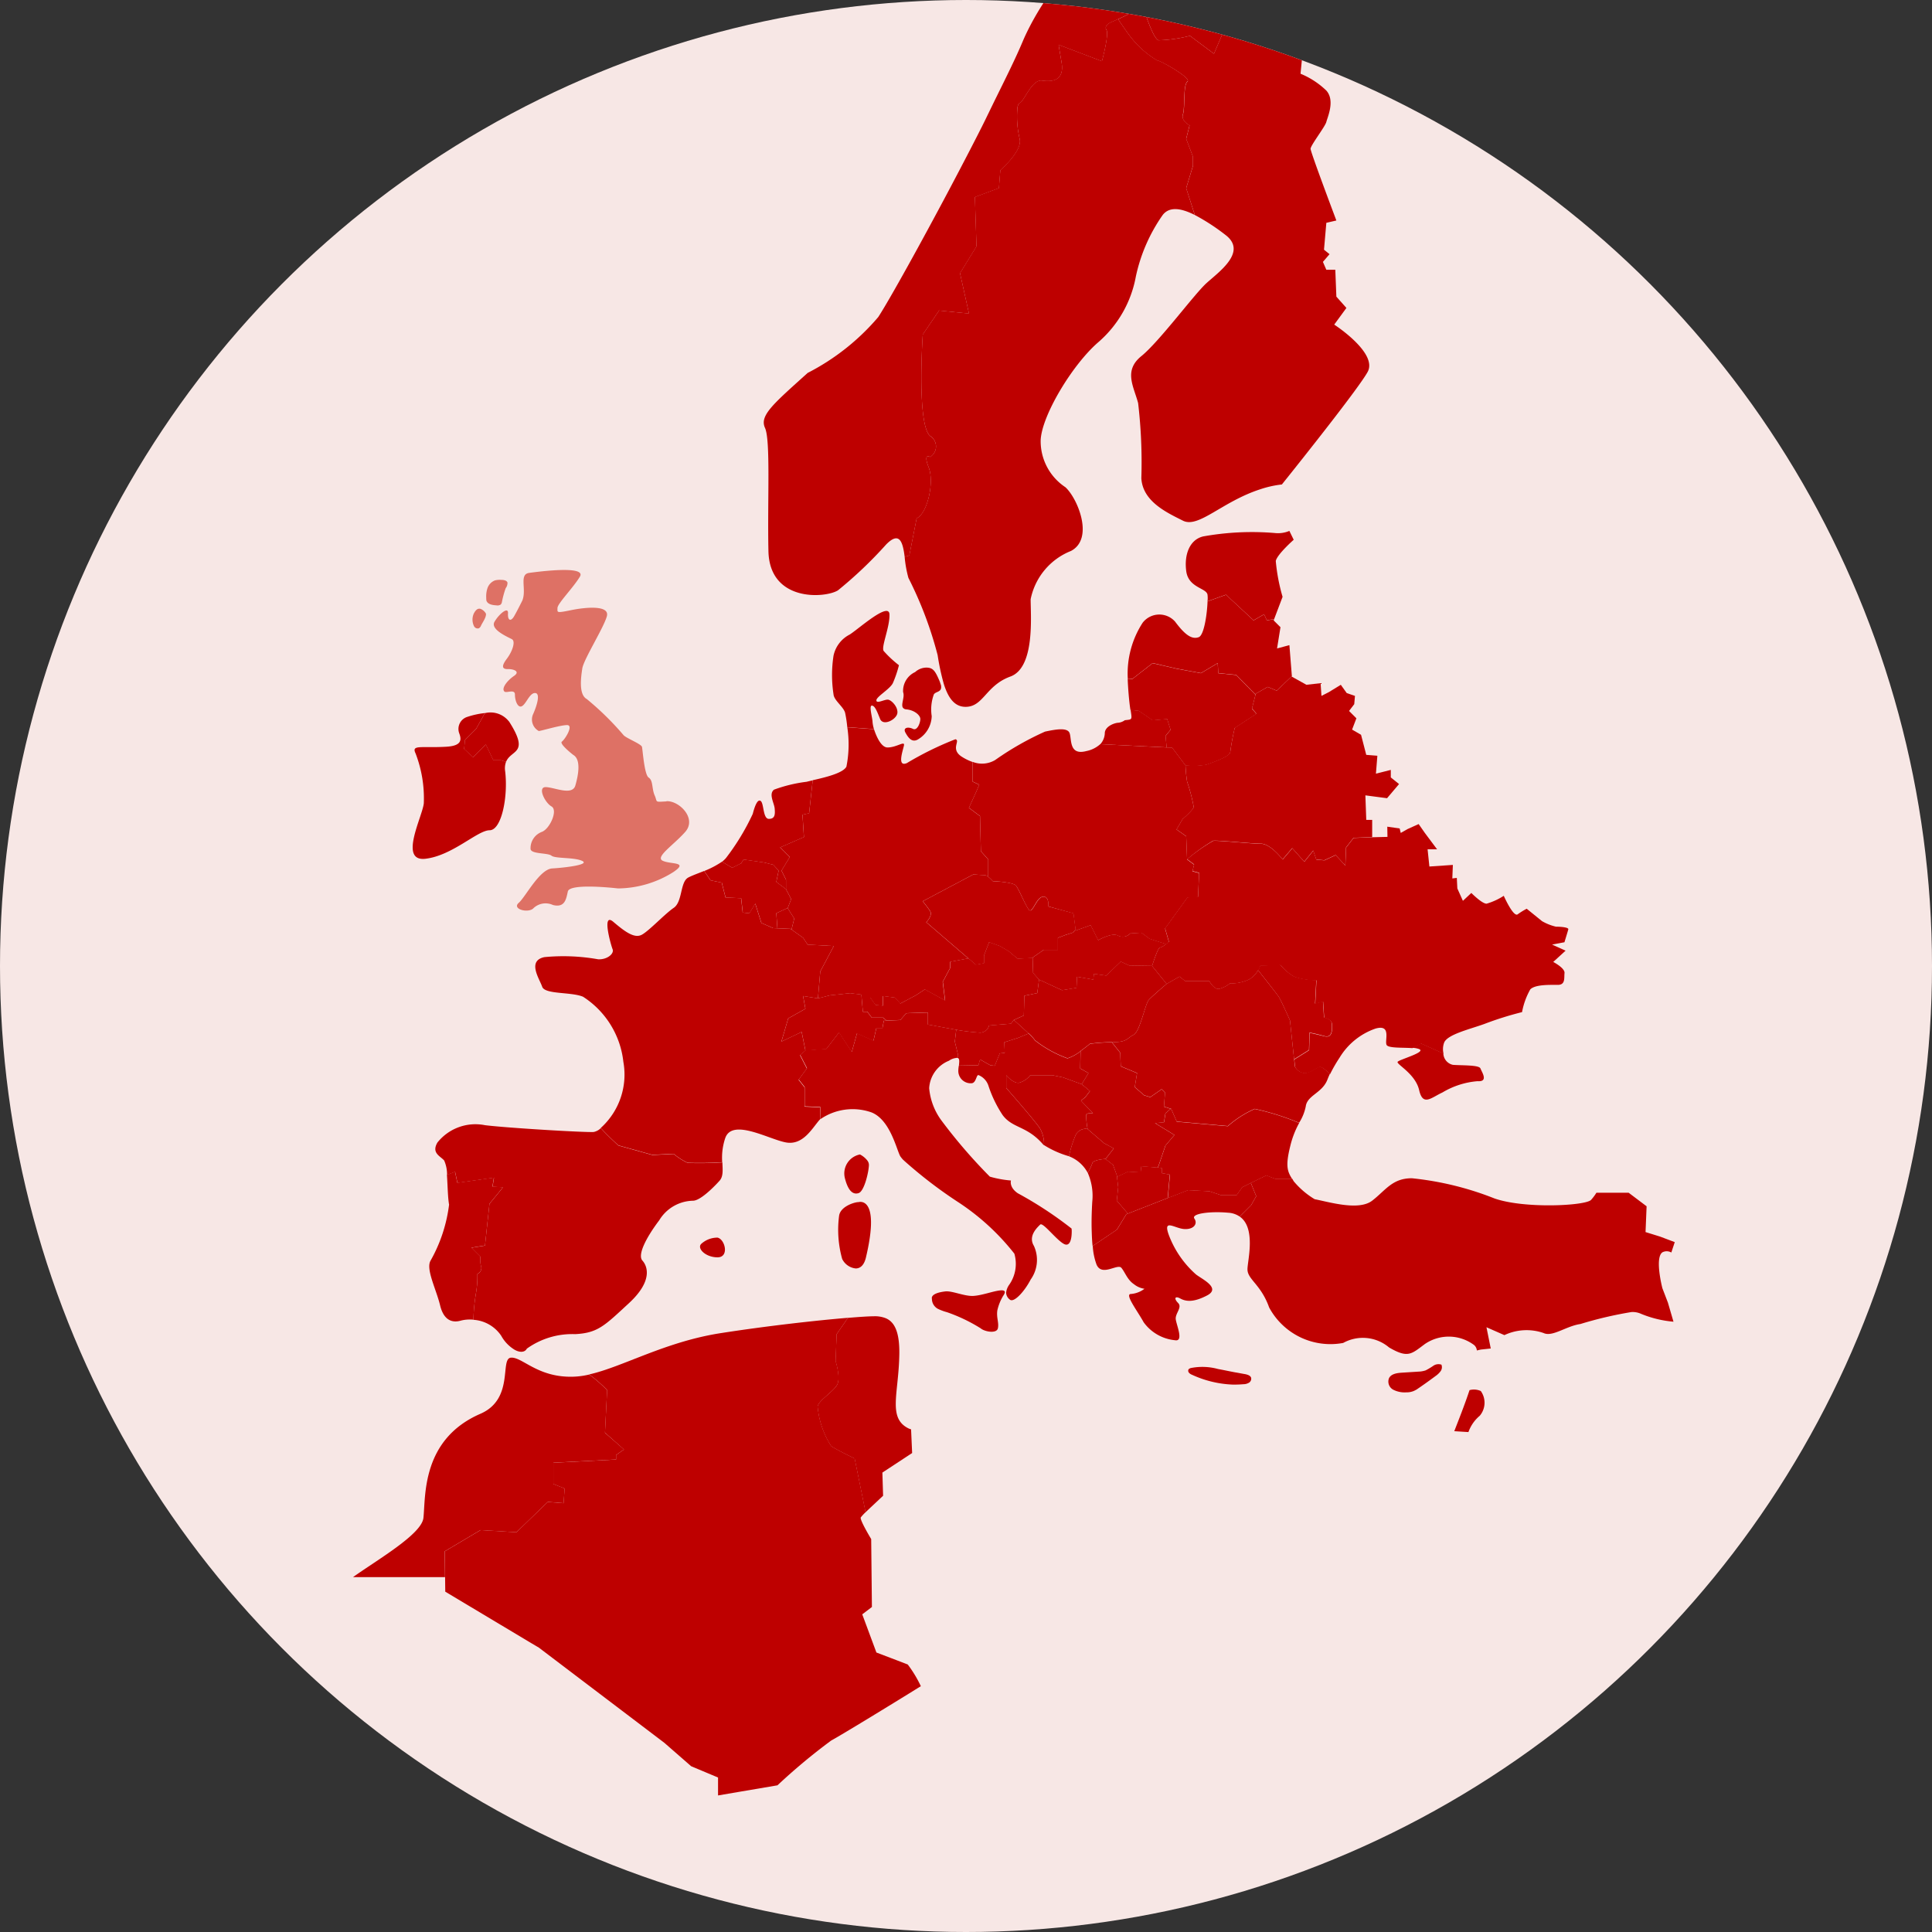 <svg id="Group_515" data-name="Group 515" xmlns="http://www.w3.org/2000/svg" xmlns:xlink="http://www.w3.org/1999/xlink" width="100" height="100" viewBox="0 0 100 100">
  <rect x="0" y="0" width="100" height="100" fill="#333333" stroke="none"/>
  <defs>
    <clipPath id="clip-path">
      <circle id="Ellipse_55" data-name="Ellipse 55" cx="50" cy="50" r="50" fill="#fff" stroke="#707070" stroke-width="1"/>
    </clipPath>
  </defs>
  <circle id="Ellipse_54" data-name="Ellipse 54" cx="50" cy="50" r="50" fill="#f7e7e5"/>
  <g id="Mask_Group_28" data-name="Mask Group 28" clip-path="url(#clip-path)">
    <g id="Group_519" data-name="Group 519" transform="translate(18.271 -5.624)">
      <g id="Group_520" data-name="Group 520">
        <path id="Path_709" data-name="Path 709" d="M85.8,176.264a20.127,20.127,0,0,0-2.653.621c-.751.111-1.447.687-1.911.464a2.69,2.69,0,0,0-2.022.111l-.928-.408.222,1.1-.519.056-.2.046a.422.422,0,0,0-.139-.278,2.188,2.188,0,0,0-2.551-.056c-.7.52-.872.752-1.855.177a2.1,2.1,0,0,0-2.375-.232,3.6,3.6,0,0,1-3.831-1.837c-.427-1.2-1.122-1.447-1.122-1.976,0-.436.455-2.134-.4-2.727l.593-.594.26-.464-.278-.687.8-.39.464.177h.881c.019.037.047.083.074.13a4.26,4.26,0,0,0,1.085.928c.77.149,2.282.612,2.978.074s1.039-1.159,2.05-1.159a15.944,15.944,0,0,1,4.285,1.048c1.55.538,4.685.38,4.991.074a2.65,2.65,0,0,0,.278-.371h1.67l.928.7-.055,1.335.751.233.761.287-.177.538a.48.48,0,0,0-.464-.009c-.408.287,0,1.855,0,1.855l.288.751.287.984a5.643,5.643,0,0,1-1.679-.408,1.045,1.045,0,0,0-.482-.092" transform="translate(-19.618 -102.73)" fill="#be0000"/>
        <path id="Path_711" data-name="Path 711" d="M64.525,150.795a1.223,1.223,0,0,1-.473.482,2.134,2.134,0,0,1-.984.2,1.4,1.4,0,0,1-.575.287c-.259.028-.492-.408-.492-.408H60.749l-.288-.232-.668.38-.752-.928v-.009c.038-.12.3-.946.408-.946a.841.841,0,0,0,.325-.2c.083-.055.139-.1.139-.1l-.2-.7,1.159-1.6.547-.027.056-1.243-.343-.092.083-.343-.361-.269A9.133,9.133,0,0,1,62.2,144.1c.242-.037,1.976.149,2.477.149s1.122.816,1.122.816l.5-.584.621.7.464-.575.158.464.418.037.584-.269.5.538.036-.928.39-.5.965-.037.788-.019-.009-.528.64.092.056.232.352-.2.575-.26.324.464.631.844H73.3l.093.89,1.215-.083-.028.7.232-.028.028.547.288.64.436-.408s.547.556.789.556a3.39,3.39,0,0,0,.89-.408s.5,1.132.723.956a3.718,3.718,0,0,1,.464-.287l.789.64a2.6,2.6,0,0,0,.724.288c.2,0,.668.028.64.139s-.2.668-.2.668l-.64.12.7.315-.64.584s.612.316.584.575.056.612-.352.612-1.159-.027-1.419.232a3.778,3.778,0,0,0-.427,1.178,16.866,16.866,0,0,0-1.948.612c-.77.278-1.929.547-2.087.974a.971.971,0,0,0-.028.566l-1.159-.52-.455.232c-.5-.037-1.243.01-1.335-.167-.111-.232.269-1.085-.575-.844a3.514,3.514,0,0,0-1.855,1.5,7.877,7.877,0,0,0-.492.853c-.195-.176-.418-.361-.511-.361-.167,0-.491.324-.806.324a.63.63,0,0,1-.492-.324l-.047-.39.77-.483.028-.9s.315.065.752.176.408-.315.408-.6-.408-.352-.408-.352l-.056-.835-.408.111.064-1.215a3.52,3.52,0,0,1-1.131-.176,2.449,2.449,0,0,1-.724-.612l-1.048.037a1.087,1.087,0,0,1-.111.241" transform="translate(-17.679 -94.951)" fill="#be0000"/>
        <path id="Path_712" data-name="Path 712" d="M82.739,185.093a1.042,1.042,0,0,1-.055,1.28,1.951,1.951,0,0,0-.585.844l-.733-.046c.223-.575.538-1.363.789-2.124a.849.849,0,0,1,.584.046" transform="translate(-24.364 -107.469)" fill="#be0000"/>
        <path id="Path_723" data-name="Path 723" d="M81.466,160.735c.074.195.427.7-.149.659a4.181,4.181,0,0,0-1.818.584c-.584.269-1.011.733-1.206-.121s-1.2-1.345-1.113-1.466,1.5-.5,1.113-.659a1.17,1.17,0,0,0-.362-.065l.455-.232,1.159.52a.629.629,0,0,0,.492.593c.464.037,1.354,0,1.428.186" transform="translate(-23.109 -99.808)" fill="#be0000"/>
        <path id="Path_724" data-name="Path 724" d="M79.237,183.152a.354.354,0,0,1-.037.343,1.087,1.087,0,0,1-.26.25c-.324.242-.649.474-.983.7a1.441,1.441,0,0,1-.167.084.976.976,0,0,1-.371.064,1.293,1.293,0,0,1-.677-.139.477.477,0,0,1-.213-.6c.111-.213.39-.26.64-.278l.881-.056a1.3,1.3,0,0,0,.371-.064,3.377,3.377,0,0,0,.39-.232.472.472,0,0,1,.427-.065" transform="translate(-22.903 -106.901)" fill="#be0000"/>
        <path id="Path_725" data-name="Path 725" d="M64.934,133.269l.009-.046.621-.352.464.195.77-.733.019.009.751.418.733-.083.046.659.38-.195.621-.38.306.427.427.148-.037.427-.269.352.38.38-.223.584.464.269.269,1.039.575.046-.074.928.77-.195v.389l.427.343-.621.733-1.122-.148.046,1.271h.306v.89l-.965.037-.39.5-.037.928-.5-.538-.584.269-.418-.037-.158-.464-.464.575-.622-.7-.5.584s-.621-.816-1.122-.816-2.235-.186-2.476-.149a9.107,9.107,0,0,0-1.345.965l-.046-1.2-.5-.352.315-.538s.538-.464.575-.621a8.9,8.9,0,0,0-.343-1.318,7.5,7.5,0,0,1-.083-.844,3.74,3.74,0,0,0,1.085-.037c.343-.12,1.234-.427,1.234-.659a12.307,12.307,0,0,1,.232-1.243l1.122-.733-.232-.269Z" transform="translate(-18.219 -91.692)" fill="#be0000"/>
        <path id="Path_726" data-name="Path 726" d="M66.156,82.684a4.323,4.323,0,0,0-.009.6l-.177,1.79a4.244,4.244,0,0,1,1.336.872c.464.519.055,1.391,0,1.623s-.816,1.215-.816,1.391,1.335,3.711,1.335,3.711l-.519.12-.121,1.391.287.232-.343.4.177.408h.464l.055,1.391.52.584-.631.863s2.254,1.456,1.735,2.439c-.418.779-3.284,4.388-4.444,5.835a5.35,5.35,0,0,0-1.122.25c-1.976.64-3.191,2.032-4,1.624s-2.087-.984-2.152-2.2a26.331,26.331,0,0,0-.167-3.887c-.232-.872-.761-1.679.167-2.43s2.727-3.191,3.368-3.775,2.142-1.623.983-2.5A10.835,10.835,0,0,0,60.5,92.387L60.052,91l.352-1.159v-.464l-.352-.928.177-.7s-.464-.232-.343-.575,0-1.513.232-1.688-1.391-1.095-1.568-1.095a4.981,4.981,0,0,1-1.28-1.1c-.186-.223-.5-.677-.742-1.039L57,82.026l.779-.538s.538,1.781.844,1.855a7.467,7.467,0,0,0,1.623-.232l1.243.928.464-1.085a.9.9,0,0,0,.77-1.159,4.662,4.662,0,0,1,.853-2.551l.538.084,1.234-.621.315,1,.844.315a4.029,4.029,0,0,1-.13,1.753,4.456,4.456,0,0,0-.223.909" transform="translate(-16.926 -75.634)" fill="#be0000"/>
        <path id="Path_727" data-name="Path 727" d="M70.69,156.717c0,.287.028.724-.408.6s-.751-.177-.751-.177l-.028.9-.77.483-.213-2.013s-.464-1.049-.585-1.225c-.074-.12-.7-.909-1.066-1.373a1.071,1.071,0,0,0,.111-.241l1.048-.037a2.449,2.449,0,0,0,.724.612,3.517,3.517,0,0,0,1.131.176l-.065,1.215.408-.111.055.835s.408.055.408.352" transform="translate(-20.023 -98.072)" fill="#be0000"/>
        <path id="Path_728" data-name="Path 728" d="M59.106,161.2l-.343-.111.055-.724-.176-.176-.584.408-.316-.092-.491-.427.12-.724-.844-.352-.028-.7-.436-.548h.111c.7,0,.7-.231,1.02-.38s.6-1.6.78-1.8.928-.835.928-.835l.668-.38.287.232h1.253s.232.436.492.408a1.408,1.408,0,0,0,.575-.288,2.137,2.137,0,0,0,.983-.2,1.23,1.23,0,0,0,.474-.482c.361.464.992,1.252,1.066,1.372.12.177.585,1.225.585,1.225l.213,2.013.046.389a.632.632,0,0,0,.492.325c.315,0,.64-.325.807-.325.092,0,.315.186.51.362-.037.083-.083.186-.13.306-.269.7-1.048.807-1.122,1.391a2.46,2.46,0,0,1-.343.844,12.9,12.9,0,0,0-2.3-.724,5.39,5.39,0,0,0-1.391.89l-2.644-.232-.287-.659Z" transform="translate(-16.787 -98.191)" fill="#be0000"/>
        <path id="Path_729" data-name="Path 729" d="M66.891,121.58l.223.455s-.863.761-.928,1.1a9.685,9.685,0,0,0,.352,1.855l-.436,1.15-.38.064-.139-.315-.547.315-1.428-1.326-.956.343a1.384,1.384,0,0,0,0-.343c-.056-.352-.984-.352-1.1-1.215s.177-1.632.872-1.8a14.223,14.223,0,0,1,3.71-.177,1.52,1.52,0,0,0,.761-.111" transform="translate(-18.423 -88.473)" fill="#be0000"/>
        <path id="Path_730" data-name="Path 730" d="M64.217,168.109l-.446.223-.287.408h-.816l-.6-.2-1.1-.055-.955.371-.093.037.111-1.215L59.6,167.6v-.269l-.2-.019.046-.1.352-1.039.464-.548-.315-.195-.687-.417.464-.046.074-.464.269-.232.028.009.287.659,2.644.233a5.39,5.39,0,0,1,1.391-.891,12.963,12.963,0,0,1,2.3.724,4.736,4.736,0,0,0-.464,1.206c-.251,1.011-.149,1.3.1,1.688h-.872l-.464-.176Z" transform="translate(-17.743 -101.255)" fill="#be0000"/>
        <path id="Path_731" data-name="Path 731" d="M65.608,128.9l.13,1.632-.018-.009-.77.733-.464-.195-.621.352-.01.046-1-1.02-.928-.092-.027-.52-.872.52-1.253-.232-1.243-.288-1.048.816-.242-.018a4.831,4.831,0,0,1,.771-2.885,1.09,1.09,0,0,1,1.679-.056c.52.7.872.928,1.215.807.287-.083.445-1.234.464-1.855l.956-.343,1.428,1.327.547-.315.139.315.38-.065-.027.065.352.352-.177,1.1Z" transform="translate(-17.14 -89.884)" fill="#be0000"/>
        <path id="Path_732" data-name="Path 732" d="M63.669,133.7l.232.269-1.122.733a12.3,12.3,0,0,0-.232,1.243c0,.232-.89.538-1.234.659a3.758,3.758,0,0,1-1.085.036l-.687-.918-.288-.01-.055-.6.26-.316-.177-.556-.752.065-.723-.492-.427-.046c-.037-.251-.084-.631-.121-1.206-.009-.148-.018-.287-.018-.418l.241.019,1.048-.816,1.244.287,1.252.232.872-.519.028.519.928.093,1,1.02Z" transform="translate(-17.14 -91.395)" fill="#be0000"/>
        <path id="Path_733" data-name="Path 733" d="M56.474,171.337l2.06-.807.092-.037.956-.371,1.1.056.6.2H62.1l.288-.408.445-.223.279.687-.26.464-.594.593a1.161,1.161,0,0,0-.6-.2c-.89-.083-1.929.037-1.744.306s-.036.575-.537.538-1.123-.575-.771.352a5.127,5.127,0,0,0,1.392,2c.306.241,1.308.7.575,1.085s-1.123.306-1.392.158-.343,0-.111.232-.158.538-.121.844.427,1.169-.037,1.085a2.267,2.267,0,0,1-1.623-.928c-.343-.621-1-1.466-.659-1.466a1.329,1.329,0,0,0,.7-.269,1.106,1.106,0,0,1-.538-.232c-.352-.232-.464-.621-.659-.853s-1,.464-1.28-.158a3.278,3.278,0,0,1-.2-.974l1.252-.844.492-.807Z" transform="translate(-16.363 -102.897)" fill="#be0000"/>
        <path id="Path_734" data-name="Path 734" d="M64.961,183.883a.242.242,0,0,1-.1.269.57.57,0,0,1-.3.083,5.473,5.473,0,0,1-.557.019,5.531,5.531,0,0,1-2.105-.511.37.37,0,0,1-.158-.111.153.153,0,0,1-.009-.176.369.369,0,0,1,.1-.056,3.069,3.069,0,0,1,1.419.047c.3.055.6.121.9.176.177.028.343.065.52.093.111.027.241.064.287.167" transform="translate(-18.478 -106.964)" fill="#be0000"/>
        <path id="Path_735" data-name="Path 735" d="M55.742,137.175l.287.009.687.918a7.371,7.371,0,0,0,.084.844,8.97,8.97,0,0,1,.343,1.317c-.037.158-.575.621-.575.621l-.315.538.5.353.047,1.2.361.269-.083.343.343.092-.056,1.243-.547.028-1.159,1.6.2.7a1.685,1.685,0,0,1-.139.1c-.352-.092-.862-.269-.862-.269l-.427-.315-.575.037a.533.533,0,0,1-.621.12c-.306-.195-1.039.232-1.039.232l-.39-.779-.77.278-.01-.037-.111-.853L49.61,145.4s.074-.538-.279-.5-.538.928-.733.659-.5-1.048-.659-1.234-1.2-.232-1.2-.232a1.856,1.856,0,0,0-.232-.223v-.9l-.38-.427-.046-1.819-.575-.427.352-.77.186-.427-.343-.158v-1.021a1.326,1.326,0,0,0,1.159-.092,15.341,15.341,0,0,1,2.589-1.475c.537-.111,1.159-.232,1.271.083s-.037,1.159.853.928a1.531,1.531,0,0,0,.733-.361Z" transform="translate(-13.627 -92.863)" fill="#be0000"/>
        <path id="Path_736" data-name="Path 736" d="M55.329,92.51l.445,1.391c-.677-.343-1.3-.464-1.66,0a8.7,8.7,0,0,0-1.391,3.191,5.887,5.887,0,0,1-1.966,3.414c-1.336,1.169-2.9,3.775-2.959,5.046a2.856,2.856,0,0,0,1.28,2.439c.631.575,1.5,2.663.288,3.3a3.41,3.41,0,0,0-2.087,2.5c0,.872.232,3.534-1.049,4s-1.391,1.568-2.319,1.568c-.584,0-.909-.483-1.131-1.2a12.177,12.177,0,0,1-.315-1.475,19.712,19.712,0,0,0-1.513-4,6.069,6.069,0,0,1-.195-1.094l.241-.065.38-1.929c.548-.232.928-1.855.622-2.634s.074-.538.074-.538a.635.635,0,0,0,0-1.086c-.7-.612-.38-5.25-.38-5.25l.844-1.243L44.086,99l-.464-2.087.853-1.392-.083-2.551,1.243-.464.074-.928s1.159-1,1-1.623A4.961,4.961,0,0,1,46.6,88.3c.028-.1.065-.177.111-.2.232-.074.621-1.234,1.159-1.159s1.159,0,1.011-.928l-.158-.928,2.245.853s.38-1.391.232-1.623.232-.39.232-.39l.371-.167c.242.361.557.816.743,1.039a4.97,4.97,0,0,0,1.28,1.1c.177,0,1.8.928,1.568,1.095s-.121,1.335-.232,1.688.343.575.343.575l-.176.7.352.928v.464Z" transform="translate(-12.204 -77.149)" fill="#be0000"/>
        <path id="Path_737" data-name="Path 737" d="M53.806,161.527l.352-.575-.427-.241.019-.89v-.01c.259-.185.482-.371.482-.371a9.309,9.309,0,0,1,1.132-.083l.436.547.028.7.844.352-.121.724.492.427.315.092.585-.408.176.176-.055.724.343.111-.269.232-.074.464-.464.046.686.418.316.195-.464.548-.353,1.039-.046.1-.844-.065-.037.316-.649-.037-.574.269-.01-.083-.195-.539-.39-.305.427-.548-.5-.269-.853-.733a3.718,3.718,0,0,1-.074-.733c.037-.12.352-.083.352-.083l-.621-.649.232-.195.232-.306Z" transform="translate(-16.089 -99.785)" fill="#be0000"/>
        <path id="Path_738" data-name="Path 738" d="M58.675,135.268l.177.556-.26.316.055.6-3.432-.167a.9.9,0,0,0,.232-.6c.037-.352.547-.51.7-.51a.693.693,0,0,0,.334-.13c.39-.047.38,0,.3-.538l.427.046.723.492Z" transform="translate(-16.533 -92.43)" fill="#be0000"/>
        <path id="Path_739" data-name="Path 739" d="M58.549,168.584l.2.018v.269l.427.074-.111,1.215-2.06.807-.575-.668.074-.7-.065-.538.575-.269.649.037.037-.316Z" transform="translate(-16.898 -102.528)" fill="#be0000"/>
        <path id="Path_740" data-name="Path 740" d="M49.59,157.118c-.324-.306-.77-.7-.77-.7l.52-.232.027-1.021.668-.139.092-.7,1.187.548.751-.121.028-.575.844.148.028-.3.64.092.752-.724.436.2,1.187.018v.009l.752.928s-.752.631-.928.835-.464,1.651-.78,1.8-.324.38-1.02.38h-.111a9.312,9.312,0,0,0-1.132.083s-.222.186-.482.371v.009a2.194,2.194,0,0,1-.677.371,6.005,6.005,0,0,1-1.679-.928,2.054,2.054,0,0,0-.334-.361" transform="translate(-14.618 -98)" fill="#be0000"/>
        <path id="Path_741" data-name="Path 741" d="M56.268,151.4s.51.177.862.269a.845.845,0,0,1-.324.195c-.111,0-.371.826-.408.946l-1.187-.019-.436-.2-.751.724-.64-.093-.028.3-.844-.149-.027.575-.752.121-1.187-.547-.306-.343-.028-.8.575-.4h.733v-.621l.39-.148.38-.121.149-.149.01.037.77-.278.39.779s.733-.427,1.039-.232a.533.533,0,0,0,.621-.12l.575-.037Z" transform="translate(-15.035 -97.191)" fill="#be0000"/>
        <path id="Path_742" data-name="Path 742" d="M55.8,168.9l.065.538-.074.7.575.668-.083.028-.492.807-1.253.844c-.027-.241-.037-.492-.046-.761-.018-.51,0-1.048.028-1.531a2.933,2.933,0,0,0-.232-1.493,2.961,2.961,0,0,0,.232-.492c.037-.195.687-.232.687-.232l.39.306.195.538Z" transform="translate(-16.256 -102.366)" fill="#be0000"/>
        <path id="Path_743" data-name="Path 743" d="M55.217,166.762l-.427.547s-.649.037-.687.232a2.852,2.852,0,0,1-.232.492,1.851,1.851,0,0,0-.974-.862,6.005,6.005,0,0,1,.315-1.021.574.574,0,0,1,.649-.389l.853.733Z" transform="translate(-15.84 -101.699)" fill="#be0000"/>
        <path id="Path_744" data-name="Path 744" d="M52.132,163.11l.621.649s-.315-.037-.352.083a3.719,3.719,0,0,0,.074.733.574.574,0,0,0-.649.389,6.006,6.006,0,0,0-.315,1.021,4.964,4.964,0,0,1-1.29-.575,1.641,1.641,0,0,0-.213-.872c-.315-.464-1.744-2.087-1.744-2.087v-.659s.352.427.659.39a1.115,1.115,0,0,0,.584-.39h1.159l.538.111.965.352.427.352-.232.306Z" transform="translate(-14.452 -100.514)" fill="#be0000"/>
        <path id="Path_745" data-name="Path 745" d="M51.463,160.758l-.352.575-.965-.352-.538-.111H48.448a1.115,1.115,0,0,1-.585.39c-.306.037-.659-.39-.659-.39v.659s1.428,1.623,1.744,2.087a1.641,1.641,0,0,1,.213.872c-.028-.009-.046-.037-.064-.056-.835-.955-1.559-.806-2.078-1.5a6.274,6.274,0,0,1-.733-1.512.888.888,0,0,0-.51-.556c-.12-.047-.12.389-.352.418a.641.641,0,0,1-.7-.612,1.506,1.506,0,0,1,.028-.3l1.011-.019.083-.3.529.3.232.028.26-.64.259-.028-.027-.547.723-.232.538-.223a2.026,2.026,0,0,1,.334.362,6.038,6.038,0,0,0,1.679.928,2.192,2.192,0,0,0,.677-.371l-.018.89Z" transform="translate(-13.393 -99.59)" fill="#be0000"/>
        <path id="Path_746" data-name="Path 746" d="M44.459,151.3l-2.18-1.874s.352-.352.195-.584a5.414,5.414,0,0,0-.38-.5l2.625-1.391s.427.037.584.037a.321.321,0,0,1,.186.092,1.856,1.856,0,0,1,.232.223s1.048.037,1.2.232.464.965.659,1.234.39-.621.733-.659.278.5.278.5l1.308.352.111.853-.149.149-.38.121-.39.148v.621h-.733l-.575.4-.046.027-.733.037-.464-.389-.464-.269-.547-.195-.269.7v.39l-.418.074Z" transform="translate(-12.604 -96.069)" fill="#be0000"/>
        <path id="Path_747" data-name="Path 747" d="M46.456,153.554l.306.343-.092.7-.668.139-.027,1.02-.52.232-.149.195-1.131.093a.483.483,0,0,1-.464.371,11.033,11.033,0,0,1-1.234-.149l-1.466-.269V155.6l-1.122.037-.306.352-.714.028-.177-.148h-.584l-.232-.306h-.232l-.065-.733h.455l.269.38.39.037v-.5l.621.083.269.306.807-.427.464-.306,1.049.575-.12-.965.39-.733v-.306l.937-.176.38.324.418-.074v-.389l.269-.7.547.195.464.269.464.39.733-.037.046-.028Z" transform="translate(-11.252 -97.572)" fill="#be0000"/>
        <path id="Path_748" data-name="Path 748" d="M48.286,158.407l-.538.223-.724.232.028.547-.26.028-.26.64-.232-.027-.528-.3-.084.3-1.011.018c.019-.213.046-.39-.092-.4l.055-.12-.176-.724.074-.612a11.032,11.032,0,0,0,1.234.149.483.483,0,0,0,.464-.371l1.131-.092.149-.195s.446.4.77.7" transform="translate(-13.314 -99.289)" fill="#be0000"/>
        <path id="Path_749" data-name="Path 749" d="M31.953,145.429l.176-.455-.269-.51v-.5l-.232-.464.427-.7-.5-.5,1.234-.538-.074-1.159.343-.074.185-1.707c.575-.13,1.559-.352,1.744-.7a5.879,5.879,0,0,0,.046-2.041l1.382.1c.13.4.38.946.7.946.464,0,.89-.352.853-.12s-.39,1.159.149.928a16.583,16.583,0,0,1,2.514-1.234c.269.074-.269.5.306.89a2.631,2.631,0,0,0,.584.288v1.02l.343.158-.186.427-.352.77.575.427.046,1.818.38.427v.9a.321.321,0,0,0-.186-.092c-.158,0-.584-.037-.584-.037l-2.625,1.391a5.419,5.419,0,0,1,.38.5c.158.232-.195.584-.195.584l2.18,1.874-.937.176v.306l-.39.733.121.965-1.049-.575-.464.306-.807.427-.269-.306-.621-.083v.5l-.39-.037-.269-.38h-.455l-.009-.158-.575-.074-1.048.111-.621.158.12-1.391.7-1.318-1.354-.074-.232-.352-.6-.427.139-.575-.343-.538Z" transform="translate(-9.448 -92.814)" fill="#be0000"/>
        <path id="Path_752" data-name="Path 752" d="M60.1,75.537a25.357,25.357,0,0,0-3.414-1.215,10.953,10.953,0,0,0-3.831.928,19.689,19.689,0,0,1-4.694,1.911c-2.264.64-3.943,3.822-4.407,4.926-.38.9-.825,1.791-1.484,3.126-.149.306-.306.631-.483.993-.352.715-1.076,2.115-1.892,3.655-1.364,2.57-3.005,5.547-3.618,6.493a11.93,11.93,0,0,1-3.655,2.894c-1.8,1.623-2.5,2.207-2.208,2.848s.121,3.711.177,6.373,2.959,2.439,3.6,2.032a21.686,21.686,0,0,0,2.495-2.375c.705-.715.863-.093.956.64l.242-.065.38-1.929c.548-.232.928-1.856.622-2.635s.074-.538.074-.538a.635.635,0,0,0,0-1.085c-.7-.612-.38-5.25-.38-5.25l.844-1.244,1.549.158-.464-2.087.853-1.391-.083-2.551,1.243-.464.074-.928s1.159-1,1-1.623a4.958,4.958,0,0,1-.111-1.66c.028-.1.065-.176.111-.195.232-.074.621-1.234,1.159-1.159s1.159,0,1.012-.928l-.158-.928,2.245.853s.38-1.391.232-1.623.232-.39.232-.39l.371-.167.474-.223.779-.538s.538,1.782.844,1.856a7.511,7.511,0,0,0,1.623-.232l1.243.928.464-1.085a.9.9,0,0,0,.77-1.16,4.654,4.654,0,0,1,.853-2.551l.538.083,1.234-.621.315,1,.844.315a4.032,4.032,0,0,1-.13,1.754,4.4,4.4,0,0,0-.223.909l.51-.269.287-.872.872-.4v-.761l.464.3h.52l-.028-.565v-.009a12.8,12.8,0,0,1-1.131-.705c-.464-.352.287-.872,1.159-1.215s-.464-1.215-.872-1.336" transform="translate(-9.088 -74.322)" fill="#be0000"/>
        <path id="Path_753" data-name="Path 753" d="M42.579,132.55c.1.418-.251.334-.361.51a2.262,2.262,0,0,0-.111,1.123,1.445,1.445,0,0,1-.7,1.2c-.316.195-.511-.074-.659-.343s.149-.315.39-.195c.222.111.38-.316.38-.511s-.306-.464-.733-.5a.23.23,0,0,1-.158-.074c-.139-.158.1-.556,0-.816a1.073,1.073,0,0,1,.621-1.039.885.885,0,0,1,.575-.232c.353,0,.464.158.705.733.018.056.037.111.046.149" transform="translate(-12.153 -91.494)" fill="#be0000"/>
        <path id="Path_754" data-name="Path 754" d="M22.094,204.235l-1.169.2v-.928l-1.391-.584-1.392-1.215-6.494-4.926-.269-.158-4.573-2.736-.009-.761L6.779,191.8,8.634,190.7l1.855.111,1.624-1.568.816.065.055-.761-.584-.232v-1.1l3.247-.167v-.232l.408-.287-.983-.872.111-2.207a7.6,7.6,0,0,0-.928-.807c1.744-.39,3.943-1.7,6.846-2.143,2.384-.371,4.982-.659,6.55-.788l-.585.844-.055,1.392s.3.928.055,1.271c-.223.352-.983.816-.983,1.1a4.545,4.545,0,0,0,.7,2.032c.352.232,1.215.64,1.215.64l.566,2.783a2.272,2.272,0,0,0-.25.269c-.074.111.538,1.122.538,1.122l.037,3.516-.5.38.733,1.976s1.512.575,1.623.621a6.294,6.294,0,0,1,.677,1.122c-1.6.993-4.2,2.579-4.638,2.811A30.881,30.881,0,0,0,24,203.911Z" transform="translate(-2.03 -105.879)" fill="#be0000"/>
        <path id="Path_755" data-name="Path 755" d="M39.167,185.442l.055,1.234-1.54,1.011.037,1.2s-.565.529-.909.854l-.566-2.783s-.862-.408-1.215-.64a4.557,4.557,0,0,1-.7-2.032c0-.288.761-.752.984-1.1.241-.343-.056-1.271-.056-1.271l.056-1.391.584-.844c.64-.055,1.113-.083,1.336-.083a1.513,1.513,0,0,1,.621.1c.446.186.752.7.7,2.041-.055,1.91-.575,3.126.464,3.655a.916.916,0,0,0,.139.055" transform="translate(-10.281 -105.843)" fill="#be0000"/>
        <path id="Path_756" data-name="Path 756" d="M38.756,132.606a.378.378,0,0,1,.009.2c-.074.316-.733.659-.89.269s-.269-.687-.427-.687.037.649.037.844a1.8,1.8,0,0,0,.074.371l-1.382-.1a6.263,6.263,0,0,0-.111-.742c-.083-.315-.575-.64-.6-.956a6.544,6.544,0,0,1,0-2,1.6,1.6,0,0,1,.835-1.094c.436-.269,2.032-1.716,2.06-1.048s-.464,1.744-.288,1.91a5.628,5.628,0,0,0,.779.724,5.89,5.89,0,0,1-.315.928c-.158.315-.853.7-.853.89s.39-.037.584-.037c.149,0,.427.26.492.529" transform="translate(-10.594 -90.242)" fill="#be0000"/>
        <path id="Path_757" data-name="Path 757" d="M35.806,155.96l.065.733H36.1l.232.306h.584l.177.149-.139.009-.074.39h-.315l-.149.649-.853-.38-.269.965-.659-1.011-.659.853L32.9,158.7l-.195-.965-1.049.5.352-1.2.891-.5-.121-.659.77.12.622-.158,1.048-.111.575.074Z" transform="translate(-9.48 -98.698)" fill="#be0000"/>
        <path id="Path_758" data-name="Path 758" d="M37.476,157.576l.715-.028.305-.352,1.123-.037v.621l1.466.269-.074.612.176.724-.055.121a.806.806,0,0,0-.427.149,1.626,1.626,0,0,0-1.021,1.419,3.3,3.3,0,0,0,.64,1.679,27.3,27.3,0,0,0,2.5,2.9,5.572,5.572,0,0,0,1.094.2s-.111.343.352.659a19.778,19.778,0,0,1,2.783,1.827.917.917,0,0,1,.009.167c0,.325-.074.817-.418.622-.408-.233-1.076-1.132-1.215-.993s-.64.584-.325,1.1a1.744,1.744,0,0,1-.167,1.744c-.325.63-.872,1.215-1.076,1.039a.474.474,0,0,1-.195-.352.867.867,0,0,1,.167-.427,1.885,1.885,0,0,0,.26-1.6,12.176,12.176,0,0,0-2.959-2.7,23.386,23.386,0,0,1-2.792-2.152,1.615,1.615,0,0,1-.158-.195c-.2-.38-.528-1.883-1.484-2.264a2.943,2.943,0,0,0-2.662.361l.018-.64-.816-.037v-1l-.306-.389.427-.585-.352-.686.278-.242,1.076-.074.659-.853.659,1.012.269-.965.853.38.149-.649h.315l.074-.39Z" transform="translate(-9.861 -99.126)" fill="#be0000"/>
        <path id="Path_759" data-name="Path 759" d="M46.342,177.682c.186-.009.223.055.2.13a.526.526,0,0,1-.083.158,2.543,2.543,0,0,0-.3.751c-.055.38.093.64.028.928s-.687.177-.89,0a8.582,8.582,0,0,0-1.744-.835,2.585,2.585,0,0,1-.474-.176.584.584,0,0,1-.306-.52s-.12-.287.7-.38c.362-.036.984.26,1.447.233s1.048-.26,1.419-.288" transform="translate(-12.808 -105.271)" fill="#be0000"/>
        <path id="Path_760" data-name="Path 760" d="M37.5,167.97a.374.374,0,0,1,.074.214c0,.306-.232,1.391-.547,1.466a.474.474,0,0,1-.111.018c-.251,0-.446-.25-.584-.788a1,1,0,0,1,.779-1.234,1.158,1.158,0,0,1,.39.324" transform="translate(-10.87 -102.267)" fill="#be0000"/>
        <path id="Path_761" data-name="Path 761" d="M36.893,171.162s1.159-.38.39,2.867c-.1.417-.306.565-.529.565a.881.881,0,0,1-.7-.492,5.584,5.584,0,0,1-.158-2.245c.065-.408.6-.63.9-.687a.424.424,0,0,1,.1-.009" transform="translate(-10.734 -103.315)" fill="#be0000"/>
        <path id="Path_762" data-name="Path 762" d="M26.732,149.731l.6.427.232.352,1.354.074-.7,1.317-.12,1.392-.77-.121.12.659-.89.5-.353,1.2,1.049-.5.195.965-.278.241.352.687-.427.584.306.39v1l.816.037-.019.64c-.009,0-.018.009-.027.018-.38.436-.844,1.308-1.716,1.159s-2.783-1.271-3.154-.232a3.165,3.165,0,0,0-.158,1.253,17.894,17.894,0,0,1-1.791.028,3.369,3.369,0,0,1-.723-.464l-1.1.055-1.763-.492s-.566-.51-.909-.9a3.718,3.718,0,0,0,1.169-3.423,4.6,4.6,0,0,0-2.087-3.368c-.612-.259-1.976-.111-2.115-.519s-.789-1.336.111-1.531a10.292,10.292,0,0,1,2.783.111c.464.028.844-.287.751-.519s-.575-1.939.037-1.419,1.095.872,1.475.668,1.187-1.076,1.651-1.391.324-1.336.751-1.568c.186-.1.5-.213.826-.343l.324.483.584.121.195.77.807.037.083.742.343.037.306-.5.315,1,.612.269.214.009.677.028Z" transform="translate(-4.033 -95.994)" fill="#be0000"/>
        <path id="Path_763" data-name="Path 763" d="M31.958,140l-.186,1.707-.343.074.074,1.159-1.234.538.5.5-.426.7.231.464v.491l-.5-.371.121-.584-.278-.306-.5-.121-1.039-.148-.121.195-.464.232-.528-.315a1.414,1.414,0,0,0,.2-.186,12.085,12.085,0,0,0,1.391-2.292c.083-.324.232-.788.408-.668s.111.928.427.928.325-.232.3-.529-.324-.751-.036-.983a7.5,7.5,0,0,1,1.688-.408c.074-.019.185-.046.315-.074" transform="translate(-8.164 -93.988)" fill="#be0000"/>
        <path id="Path_764" data-name="Path 764" d="M31.86,149.435l.343.538-.139.575-.055-.037-.677-.028-.055-.779.593-.278Z" transform="translate(-9.365 -96.811)" fill="#be0000"/>
        <path id="Path_765" data-name="Path 765" d="M30.182,147.391l.269.51-.176.455-.594.278.056.78-.214-.01-.612-.269-.315-1-.306.5-.343-.037-.083-.742-.807-.037-.195-.77-.584-.12-.325-.483a4.7,4.7,0,0,0,.918-.482l.529.315.464-.232.12-.195,1.039.148.5.121.278.306-.12.584.5.371Z" transform="translate(-7.771 -95.74)" fill="#be0000"/>
        <path id="Path_766" data-name="Path 766" d="M20.94,167.383c.019.427.055.761-.167.984,0,0-.872.983-1.336,1.011a2.09,2.09,0,0,0-1.763,1.011c-.7.928-1.131,1.8-.872,2.087s.557,1.049-.7,2.208-1.6,1.54-2.783,1.6a4.032,4.032,0,0,0-2.5.752c-.092.186-.352.223-.649.046a1.946,1.946,0,0,1-.677-.715,1.879,1.879,0,0,0-1.438-.825,9.327,9.327,0,0,1,.13-1.364,5.218,5.218,0,0,0,.074-1.011.317.317,0,0,0,.195-.38,1.355,1.355,0,0,1-.037-.51l-.464-.464.7-.111.232-2.161.7-.853-.538-.037.074-.464-1.892.269-.121-.575-.417.167a1.819,1.819,0,0,0-.149-.751c-.2-.232-.668-.38-.352-.928a2.516,2.516,0,0,1,2.467-.9c1.215.148,5.158.38,5.621.352a.748.748,0,0,0,.371-.2c.343.39.909.9.909.9l1.763.492,1.1-.055a3.359,3.359,0,0,0,.724.464,17.9,17.9,0,0,0,1.79-.028" transform="translate(-1.822 -101.605)" fill="#be0000"/>
        <path id="Path_767" data-name="Path 767" d="M26.545,173.785c.39.083.621,1.02,0,1.02s-1.076-.463-.844-.695a1.248,1.248,0,0,1,.844-.325" transform="translate(-7.677 -104.102)" fill="#be0000"/>
        <path id="Path_768" data-name="Path 768" d="M14.026,187.405l-.408.288v.232l-3.246.167v1.1l.584.232-.055.76-.817-.064L8.46,191.69,6.6,191.579l-1.855,1.1.018,1.336H0c1.225-.881,3.562-2.217,3.646-3.071.12-1.1-.111-4.063,2.959-5.389,1.754-.77.984-2.848,1.568-2.9s1.391,1.049,3.246.984a4.179,4.179,0,0,0,.807-.111,7.6,7.6,0,0,1,.928.807l-.111,2.207Z" transform="translate(0 -106.758)" fill="#be0000"/>
        <path id="Path_769" data-name="Path 769" d="M8.973,137.472l.269.083a.983.983,0,0,0-.046.492c.158,1.317-.186,3.052-.807,3.052s-1.929,1.317-3.321,1.475-.158-2.171-.083-2.867a6.461,6.461,0,0,0-.427-2.588c-.222-.464.278-.269,1.587-.343.8-.046.8-.352.677-.687a.653.653,0,0,1,.427-.862,4.307,4.307,0,0,1,.9-.195l-.455.816-.575.575-.046.464.464.427.659-.659.39.816Z" transform="translate(-1.32 -92.501)" fill="#be0000"/>
        <path id="Path_770" data-name="Path 770" d="M9.456,169.724l-.7.853-.232,2.161-.7.111.464.464a1.359,1.359,0,0,0,.037.511.316.316,0,0,1-.195.38,5.224,5.224,0,0,1-.074,1.012,9.418,9.418,0,0,0-.13,1.363,1.847,1.847,0,0,0-.649.046c-.38.111-.872.056-1.076-.788s-.752-1.883-.492-2.319a7.835,7.835,0,0,0,.956-2.895c-.065-.352-.074-1.011-.111-1.54l.418-.167.12.575,1.892-.269-.074.464Z" transform="translate(-1.692 -102.647)" fill="#be0000"/>
        <path id="Path_771" data-name="Path 771" d="M19.341,136.427c.659-.037,1.586.89.974,1.586s-1.586,1.308-1.159,1.5,1.354.037.538.584a5.451,5.451,0,0,1-2.857.844c-.659-.074-2.514-.232-2.6.158s-.149.854-.77.7a.907.907,0,0,0-1.039.195c-.315.232-1.085,0-.733-.306s1.076-1.744,1.735-1.782,1.966-.195,1.55-.39-1.392-.111-1.587-.269-1.048-.074-1.085-.343a.9.9,0,0,1,.584-.89c.418-.158.844-1.122.5-1.317s-.733-1-.305-1,1.382.464,1.539-.083.306-1.345-.111-1.586c0,0-.743-.575-.585-.687s.622-.854.269-.854-1.354.306-1.466.306a.678.678,0,0,1-.306-.844c.195-.427.418-1.122.111-1.122s-.482.659-.733.7c-.176.019-.306-.315-.306-.621s-.445-.055-.547-.158c-.167-.167.158-.575.5-.807s-.037-.361-.306-.352c-.324.009-.352-.158-.065-.538s.464-.9.26-1.011-1.131-.5-.9-.9.724-.816.7-.436.149.436.315.149.427-.816.427-.816c.232-.575-.186-1.355.352-1.428s2.978-.39,2.626.195-1.16,1.391-1.16,1.623-.074.269.7.111,2.013-.269,1.856.315-1.2,2.235-1.271,2.7-.195,1.354.232,1.586a15.053,15.053,0,0,1,1.892,1.855c.111.158.928.465.965.622s.12,1.428.343,1.586c.241.149.158.575.315.928s-.037.343.612.306" transform="translate(-3.117 -89.332)" fill="#de7165"/>
        <path id="Path_772" data-name="Path 772" d="M10.529,135.452c1.1,1.716.111,1.447-.149,2.1l-.269-.083h-.39l-.39-.816-.659.659-.464-.427.046-.464.575-.575.455-.816a1.209,1.209,0,0,1,1.243.427" transform="translate(-2.458 -92.494)" fill="#be0000"/>
        <path id="Path_773" data-name="Path 773" d="M10.941,125.352a.434.434,0,0,1-.092.269,4.866,4.866,0,0,0-.2.742.231.231,0,0,1-.064.111.306.306,0,0,1-.223.037c-.2-.009-.446-.055-.51-.241a.667.667,0,0,1-.01-.139,1.32,1.32,0,0,1,.074-.538.663.663,0,0,1,.371-.371,1.02,1.02,0,0,1,.334-.028c.13,0,.3.028.324.158" transform="translate(-2.945 -89.555)" fill="#de7165"/>
        <path id="Path_774" data-name="Path 774" d="M9.527,127.586c.018.186-.177.446-.25.6a.3.3,0,0,1-.111.148.212.212,0,0,1-.26-.111.766.766,0,0,1,0-.668c.055-.092.158-.278.343-.222a.55.55,0,0,1,.278.25" transform="translate(-2.644 -90.193)" fill="#de7165"/>
      </g>
    </g>
  </g>
</svg>
